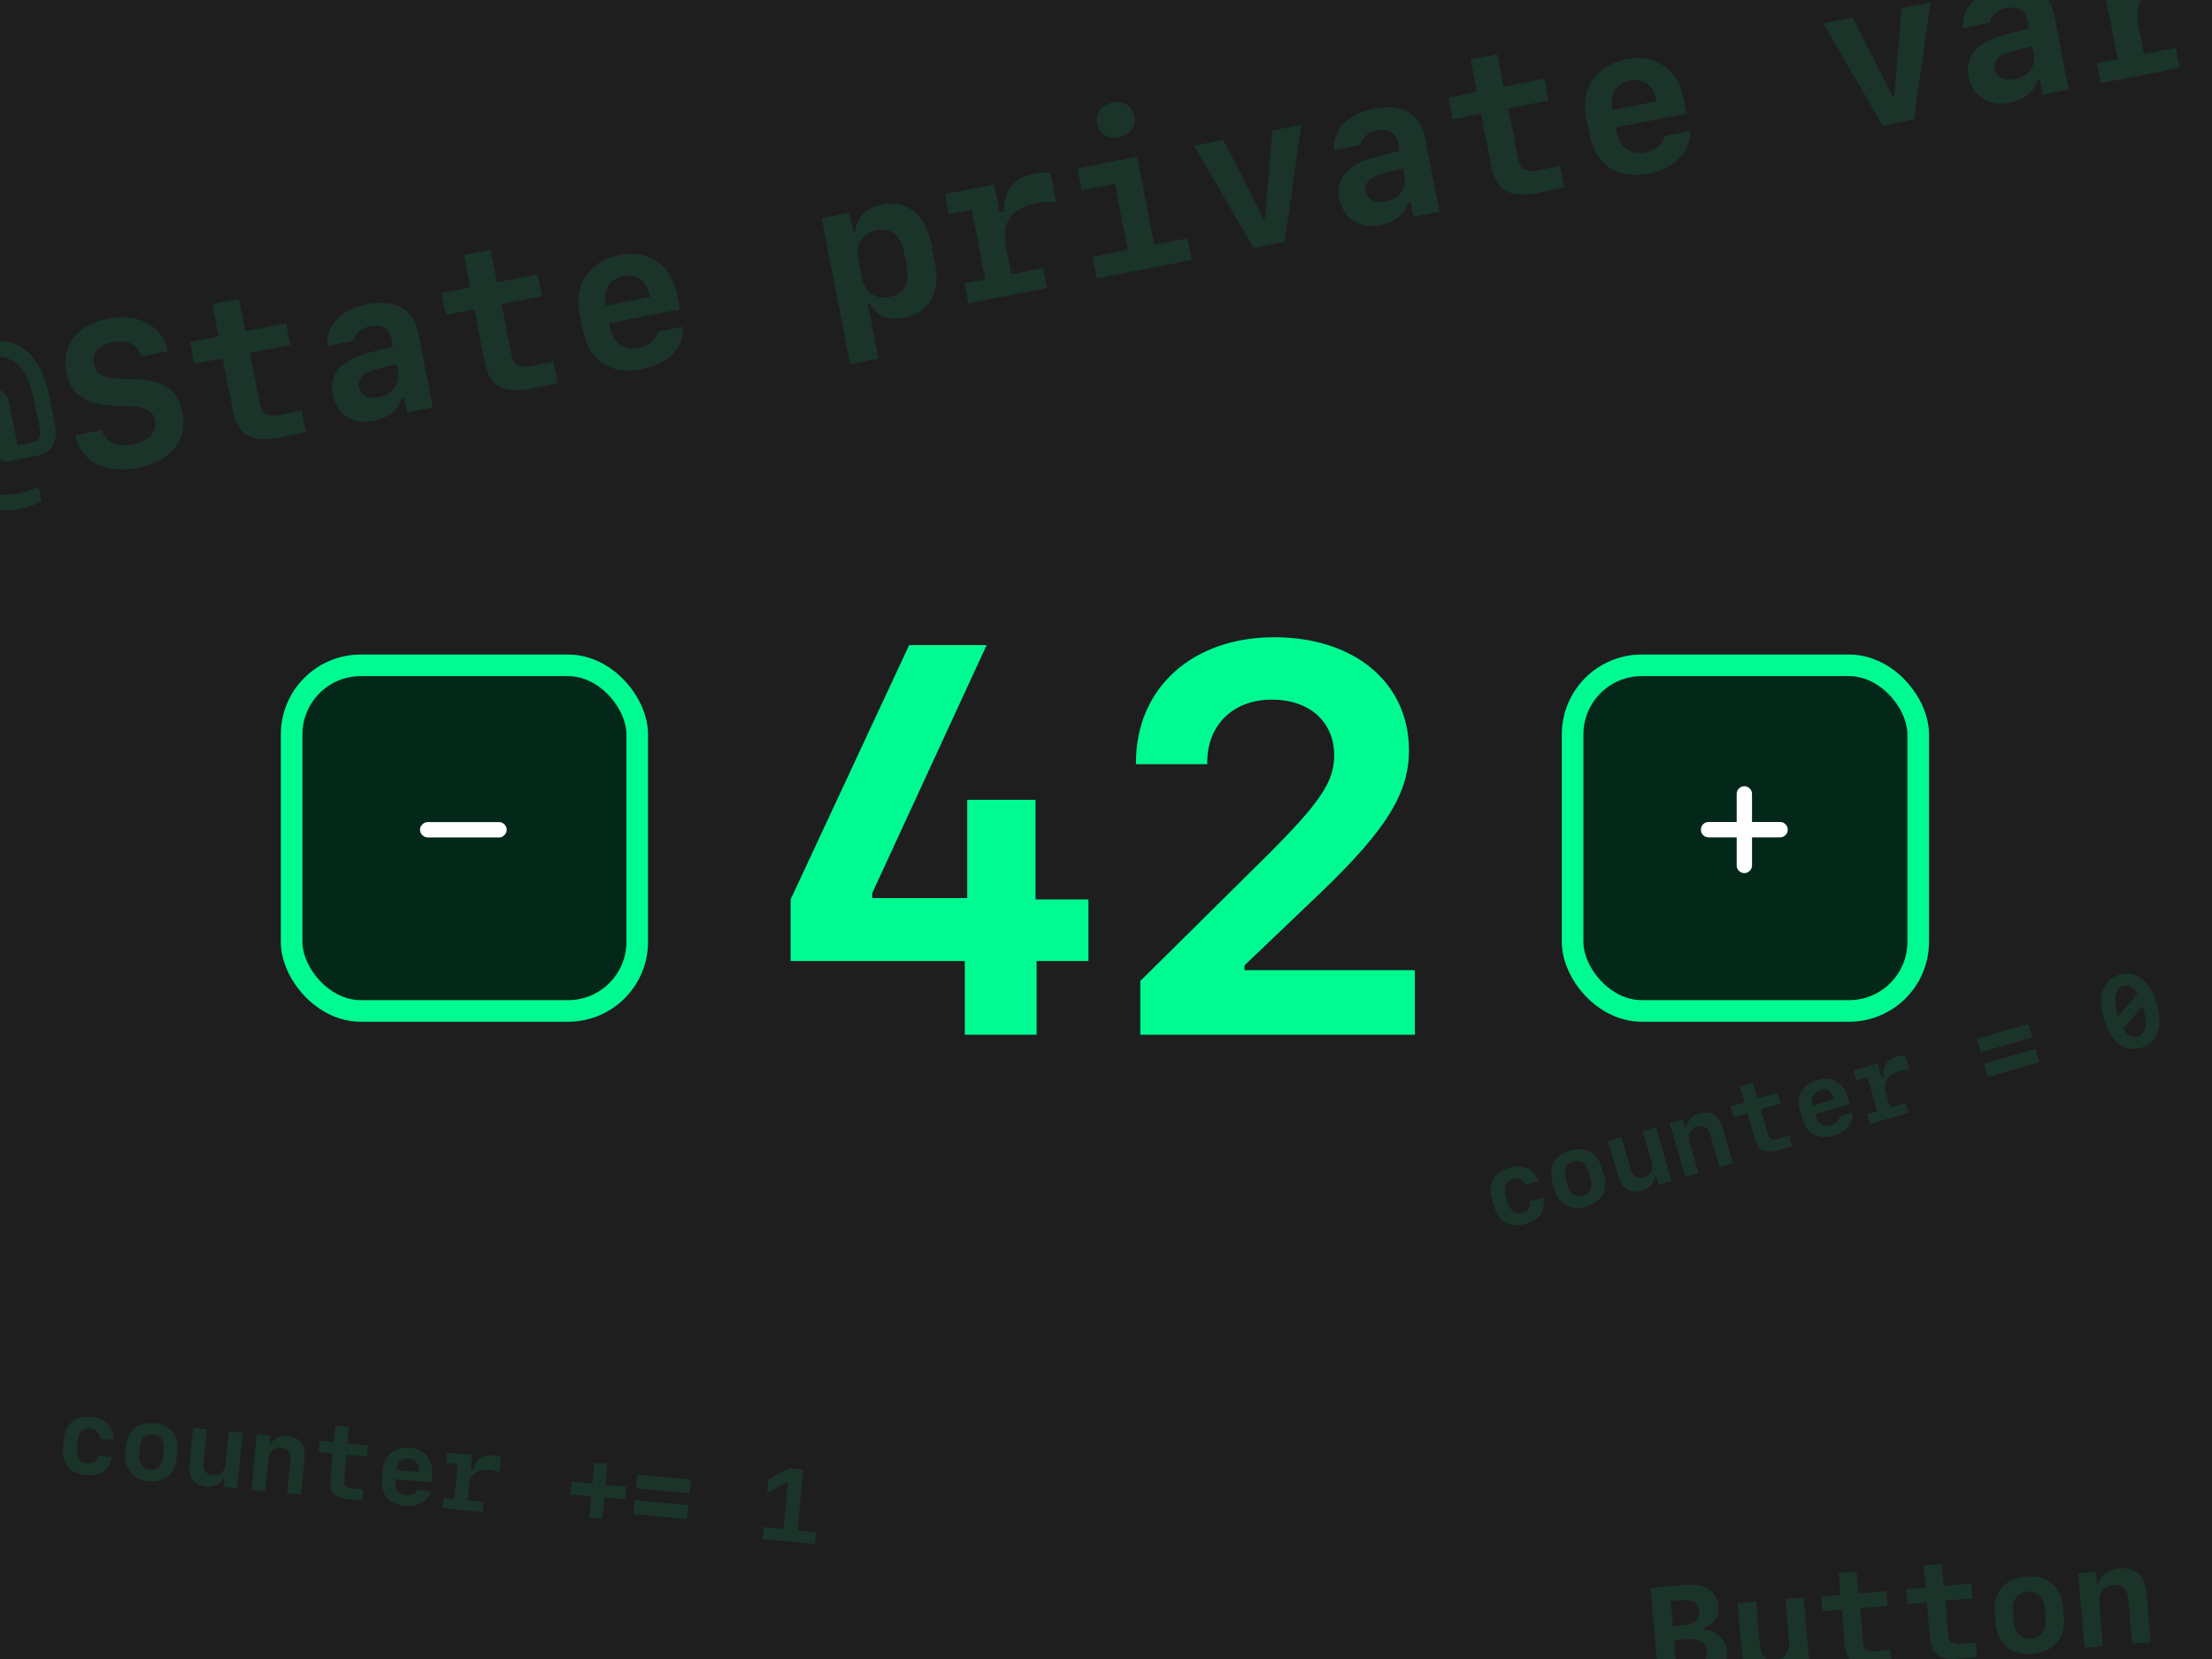 <svg width="1024" height="768" viewBox="0 0 1024 768" fill="none" xmlns="http://www.w3.org/2000/svg">
<g clip-path="url(#clip0_21_1224)">
<rect width="1024" height="768" fill="#1E1E1E"/>
<path opacity="0.1" d="M8.97 235.618C-9.297 239.169 -20.157 229.485 -24.862 205.282L-26.006 199.392C-30.747 175.005 -24.681 161.744 -7.518 158.408C8.725 155.251 18.993 163.856 22.946 184.194L25.406 196.848C26.917 204.624 23.976 209.637 17.212 210.952L4.328 213.456C0.693 214.162 -2.192 212.097 -2.943 208.232L-6.834 188.216C-7.594 184.304 -5.877 181.344 -2.564 180.7C0.749 180.056 3.403 182.167 4.164 186.078L8.072 206.186L14.422 204.952C18.057 204.245 19.198 202.495 18.491 198.86L16.228 187.219C12.82 169.688 5.915 163.151 -6.233 165.512C-19.071 168.007 -22.678 177.209 -18.671 197.823L-17.687 202.884C-13.618 223.821 -6.11 231.243 8.108 228.479C12.295 227.666 16.246 226.372 17.926 225.186L19.24 231.95C17.211 233.3 12.835 234.867 8.97 235.618ZM34.813 201.514L47.144 199.116C48.861 204.752 54.198 207.153 61.744 205.686C68.922 204.29 72.807 199.954 71.76 194.57C70.884 190.061 67.474 188.241 59.459 188.032L52.244 187.763C39.706 187.383 32.582 182.178 30.668 172.331C28.262 159.953 35.889 150.305 50.246 147.514C64.142 144.813 74.994 150.774 77.716 162.565L65.384 164.962C63.814 159.584 58.974 157.039 52.486 158.3C45.906 159.58 42.41 163.458 43.376 168.428C44.288 173.121 47.734 175.126 55.216 175.295L62.33 175.536C75.723 175.893 82.454 180.554 84.431 190.723C86.98 203.837 79.132 213.576 63.625 216.59C48.578 219.514 37.688 213.848 34.813 201.514ZM98.261 140.76L110.593 138.362L113.509 153.363L132.42 149.687L134.379 159.764L115.697 163.395L120.411 187.645C121.153 191.464 124.288 193.099 129.12 192.159C130.316 191.927 139.096 190.173 139.639 190.019L141.571 199.958C141.083 200.149 131.07 202.19 130.057 202.387C116.253 205.071 110.112 201.728 107.822 189.948L103.136 165.837L89.93 168.404L87.971 158.327L101.177 155.76L98.261 140.76ZM172.993 194.805C163.423 196.666 155.782 191.752 154.002 182.595C152.222 173.439 157.848 166.758 170.194 163.451L181.922 160.407L181.135 156.358C180.276 151.941 176.739 149.954 171.539 150.965C167.168 151.815 164.276 154.382 163.835 157.763L151.596 160.142C150.727 150.76 157.902 143.206 169.957 140.862C182.979 138.331 191.503 143.121 193.658 154.21L200.349 188.629L188.385 190.954L187.07 184.19L185.966 184.405C184.411 189.673 179.619 193.517 172.993 194.805ZM175.36 183.888C181.618 182.671 185.312 177.846 184.212 172.187L183.496 168.506L173.858 171C168.039 172.513 165.487 175.349 166.247 179.26C166.98 183.033 170.482 184.836 175.36 183.888ZM214.768 118.113L227.1 115.716L230.015 130.716L248.927 127.04L250.886 137.117L232.204 140.749L236.918 164.998C237.66 168.817 240.795 170.452 245.627 169.513C246.823 169.28 255.603 167.526 256.146 167.373L258.078 177.312C257.59 177.502 247.577 179.544 246.564 179.741C232.76 182.424 226.619 179.081 224.329 167.302L219.642 143.19L206.437 145.757L204.478 135.68L217.684 133.113L214.768 118.113ZM304.42 153.596L316.292 151.288C316.977 160.467 309.248 168.607 297.468 170.896C282.698 173.768 272.621 167.131 269.822 152.728L268.239 144.584C265.654 131.286 273.148 120.709 286.952 118.025C300.388 115.414 310.71 122.576 313.358 136.196L314.717 143.19L282.002 149.549L282.538 152.31C283.826 158.936 288.946 162.429 295.526 161.15C300.588 160.167 304.144 157.088 304.42 153.596ZM288.619 127.825C282.085 129.095 279.023 134.227 280.436 141.497L301.004 137.499C299.591 130.229 294.968 126.591 288.619 127.825ZM408.344 94.716C419.986 92.453 428.398 99.126 431.082 112.931L432.781 121.673C435.473 135.523 430.173 144.862 418.532 147.125C411.216 148.547 405.492 146.126 402.609 140.383L401.689 140.562L406.644 166.054L393.53 168.603L380.382 100.963L393.312 98.449L395.011 107.192L395.978 107.004C396.583 100.536 400.936 96.156 408.344 94.716ZM405.642 106.606C399.108 107.876 395.973 112.879 397.333 119.873L398.97 128.293C400.329 135.287 405.109 138.751 411.643 137.481C418.131 136.22 421.303 131.163 419.952 124.215L418.315 115.794C416.965 108.846 412.13 105.345 405.642 106.606ZM465.616 113.715L468.192 126.967L482.916 124.105L484.714 133.354L448.271 140.437L446.473 131.189L456.136 129.31L449.875 97.101L439.292 99.158L437.485 89.863L460.216 85.445L462.747 98.466L464.726 98.082C464.976 87.576 469.343 82.286 478.914 80.425C481.767 79.871 484.415 79.738 486.344 80.079L489.001 93.745C486.53 93.318 483.101 93.364 480.248 93.919C468.284 96.244 463.496 102.81 465.616 113.715ZM518.068 63.455C512.914 64.457 508.846 61.953 507.916 57.167C506.985 52.382 509.819 48.536 514.973 47.534C520.126 46.533 524.241 49.028 525.171 53.813C526.101 58.599 523.221 62.453 518.068 63.455ZM551.618 120.349L507.767 128.873L505.817 118.841L522.106 115.675L516.149 85.03L500.688 88.035L498.73 77.958L526.43 72.574L534.345 113.296L549.668 110.318L551.618 120.349ZM552.796 67.449L566.324 64.819L584.89 101.131L585.627 100.988L589.101 60.392L602.399 57.807L594.687 111.977L580.33 114.768L552.796 67.449ZM639.021 104.219C629.45 106.079 621.81 101.166 620.03 92.009C618.25 82.852 623.875 76.171 636.221 72.864L647.95 69.821L647.163 65.771C646.304 61.354 642.766 59.368 637.567 60.378C633.195 61.228 630.304 63.796 629.863 67.176L617.623 69.555C616.755 60.174 623.929 52.619 635.985 50.276C649.007 47.745 657.53 52.534 659.686 63.624L666.376 98.042L654.413 100.367L653.098 93.603L651.994 93.818C650.439 99.087 645.647 102.931 639.021 104.219ZM641.388 93.301C647.645 92.085 651.34 87.26 650.239 81.6L649.524 77.919L639.885 80.413C634.067 81.926 631.514 84.762 632.275 88.674C633.008 92.447 636.51 94.249 641.388 93.301ZM680.796 27.526L693.127 25.129L696.043 40.13L714.955 36.454L716.913 46.531L698.232 50.162L702.945 74.411C703.688 78.23 706.823 79.865 711.654 78.926C712.851 78.694 721.63 76.939 722.174 76.786L724.106 86.725C723.617 86.915 713.604 88.957 712.592 89.154C698.788 91.837 692.647 88.495 690.357 76.715L685.67 52.604L672.464 55.171L670.505 45.094L683.711 42.527L680.796 27.526ZM770.448 63.009L782.319 60.702C783.005 69.88 775.275 78.02 763.496 80.31C748.726 83.181 738.649 76.544 735.849 62.142L734.266 53.997C731.682 40.699 739.176 30.122 752.98 27.439C766.416 24.827 776.738 31.989 779.385 45.609L780.745 52.603L748.029 58.963L748.566 61.723C749.854 68.349 754.974 71.843 761.554 70.564C766.615 69.58 770.171 66.501 770.448 63.009ZM754.646 37.238C748.112 38.508 745.051 43.64 746.464 50.91L767.032 46.912C765.619 39.642 760.996 36.004 754.646 37.238ZM844.063 10.832L857.591 8.203L876.158 44.515L876.894 44.372L880.368 3.775L893.666 1.19L885.954 55.36L871.598 58.151L844.063 10.832ZM930.288 47.602C920.717 49.463 913.077 44.549 911.297 35.392C909.517 26.235 915.143 19.555 927.488 16.248L939.217 13.204L938.43 9.155C937.571 4.737 934.033 2.751 928.834 3.762C924.463 4.611 921.571 7.179 921.13 10.56L908.89 12.939C908.022 3.557 915.197 -3.997 927.252 -6.341C940.274 -8.872 948.798 -4.082 950.953 7.007L957.643 41.425L945.68 43.751L944.365 36.987L943.261 37.201C941.706 42.47 936.914 46.314 930.288 47.602ZM932.655 36.684C938.913 35.468 942.607 30.643 941.507 24.983L940.791 21.302L931.152 23.797C925.334 25.31 922.782 28.146 923.542 32.057C924.275 35.83 927.777 37.633 932.655 36.684ZM989.897 11.805L992.473 25.057L1007.2 22.195L1008.99 31.444L972.552 38.527L970.754 29.279L980.417 27.4L974.156 -4.809L963.573 -2.752L961.766 -12.047L984.497 -16.465L987.028 -3.443L989.007 -3.828C989.257 -14.334 993.625 -19.624 1003.2 -21.485C1006.05 -22.039 1008.7 -22.172 1010.63 -21.831L1013.28 -8.165C1010.81 -8.592 1007.38 -8.546 1004.53 -7.991C992.565 -5.666 987.777 0.9 989.897 11.805Z" fill="#00FA92"/>
<path opacity="0.1" d="M784.984 778.501L768.048 779.982L764.118 735.06L780.649 733.614C789.272 732.859 794.836 736.576 795.449 743.581C795.874 748.437 792.806 752.815 788.199 753.939L788.245 754.469C794.261 754.382 798.921 758.522 799.43 764.344C800.119 772.22 794.603 777.659 784.984 778.501ZM773.369 741.121L774.391 752.795L779.496 752.348C784.384 751.921 787 749.559 786.684 745.947C786.347 742.087 783.58 740.227 778.848 740.641L773.369 741.121ZM776.096 772.283L781.637 771.798C787.801 771.259 790.545 768.917 790.147 764.372C789.774 760.107 786.507 758.26 780.436 758.791L774.957 759.27L776.096 772.283ZM834.965 739.527L837.969 773.865L829.719 774.587L829.215 768.828L828.686 768.874C827.367 773.161 823.87 775.851 818.92 776.285C811.448 776.938 807.071 772.804 806.339 764.43L804.394 742.202L812.924 741.456L814.689 761.629C815.13 766.672 817.363 768.892 821.69 768.513C826.049 768.132 828.618 764.865 828.204 760.133L826.466 740.271L834.965 739.527ZM851.135 728.231L859.479 727.501L860.366 737.65L873.161 736.531L873.758 743.348L861.119 744.454L862.554 760.86C862.78 763.444 864.745 764.747 868.014 764.461C868.823 764.39 874.766 763.839 875.137 763.775L875.725 770.499C875.388 770.591 868.607 771.247 867.922 771.307C858.583 772.124 854.744 769.48 854.047 761.51L852.62 745.198L843.685 745.979L843.089 739.162L852.023 738.38L851.135 728.231ZM890.547 724.783L898.891 724.053L899.778 734.202L912.573 733.083L913.17 739.9L900.531 741.006L901.966 757.412C902.192 759.996 904.157 761.299 907.425 761.013C908.235 760.942 914.178 760.39 914.549 760.327L915.137 767.051C914.8 767.143 908.019 767.799 907.334 767.859C897.995 768.676 894.156 766.032 893.459 758.062L892.032 741.75L883.097 742.531L882.501 735.714L891.435 734.932L890.547 724.783ZM940.985 765.605C931.303 766.452 924.686 761.102 923.867 751.732L923.404 746.44C922.584 737.069 928.171 730.652 937.853 729.804C947.534 728.957 954.151 734.307 954.971 743.678L955.434 748.97C956.253 758.341 950.666 764.758 940.985 765.605ZM938.463 736.778C933.886 737.178 931.342 740.726 931.808 746.049L932.211 750.657C932.674 755.949 935.798 759.032 940.375 758.632C944.951 758.231 947.492 754.653 947.029 749.36L946.626 744.753C946.161 739.429 943.039 736.377 938.463 736.778ZM965.046 762.747L962.042 728.41L970.292 727.688L970.795 733.447L971.325 733.401C972.643 729.113 976.144 726.454 981.094 726.021C988.565 725.368 992.942 729.502 993.675 737.876L995.617 760.073L987.087 760.819L985.322 740.646C984.881 735.603 982.647 733.383 978.32 733.761C973.962 734.143 971.393 737.41 971.81 742.173L973.545 762.004L965.046 762.747ZM1072.77 760.224L1067.76 760.663C1058.76 761.45 1055.58 758.873 1054.82 750.156L1054.22 743.307C1053.79 738.389 1051.38 736.686 1044.56 737.534L1043.8 728.848C1050.67 728.529 1052.75 726.434 1052.32 721.516L1051.71 714.636C1050.95 705.919 1053.63 702.83 1062.63 702.043L1067.64 701.604L1068.24 708.453L1065.25 708.715C1060.83 709.101 1060.05 710.205 1060.5 715.342L1061.26 724.027C1061.63 728.261 1058.82 731.299 1053.21 732.134L1053.26 732.694C1058.93 732.544 1062.22 735.016 1062.59 739.281L1063.35 747.936C1063.8 753.072 1064.76 754.024 1069.18 753.637L1072.17 753.375L1072.77 760.224Z" fill="#00FA92"/>
<path opacity="0.1" d="M52.543 666.625L46.291 666.023C46.149 663.09 44.557 661.524 41.781 661.257C38.352 660.927 36.215 663.311 35.761 668.023L35.595 669.75C35.141 674.462 36.784 677.211 40.213 677.541C43.013 677.81 44.821 676.642 45.529 673.932L51.781 674.534C50.631 680.616 46.397 683.505 39.748 682.864C32.166 682.134 28.38 677.437 29.132 669.622L29.393 666.916C30.145 659.1 34.758 655.212 42.34 655.942C48.989 656.582 52.543 660.268 52.543 666.625ZM68.77 685.659C61.514 684.96 57.366 680.111 58.042 673.089L58.424 669.122C59.1 662.1 64.098 658.131 71.353 658.83C78.609 659.529 82.757 664.378 82.081 671.4L81.699 675.366C81.022 682.389 76.025 686.358 68.77 685.659ZM70.85 664.056C67.421 663.726 65.059 665.994 64.675 669.983L64.343 673.436C63.961 677.402 65.844 680.103 69.273 680.433C72.703 680.763 75.066 678.471 75.448 674.505L75.78 671.053C76.164 667.063 74.279 664.386 70.85 664.056ZM112.292 663.313L109.814 689.046L103.631 688.451L104.047 684.135L103.65 684.096C102.092 687.078 99.145 688.584 95.436 688.227C89.836 687.687 87.174 684.04 87.778 677.765L89.382 661.107L95.774 661.723L94.319 676.841C93.955 680.62 95.298 682.562 98.541 682.875C101.807 683.189 104.148 681.131 104.489 677.584L105.923 662.7L112.292 663.313ZM116.439 689.684L118.917 663.951L125.1 664.547L124.684 668.863L125.081 668.901C126.639 665.919 129.584 664.437 133.293 664.794C138.892 665.333 141.555 668.98 140.951 675.256L139.349 691.89L132.957 691.274L134.412 676.157C134.776 672.377 133.433 670.435 130.19 670.123C126.924 669.808 124.583 671.867 124.239 675.436L122.808 690.297L116.439 689.684ZM155.296 660.037L161.548 660.639L160.816 668.245L170.404 669.168L169.912 674.277L160.44 673.365L159.257 685.66C159.07 687.596 160.341 688.825 162.791 689.061C163.397 689.12 167.855 689.525 168.138 689.529L167.652 694.568C167.391 694.59 162.301 694.147 161.788 694.098C154.789 693.424 152.319 690.949 152.894 684.977L154.071 672.752L147.376 672.107L147.868 666.998L154.563 667.643L155.296 660.037ZM193.237 689.779L199.256 690.359C198.281 694.857 193.42 697.661 187.447 697.086C179.959 696.365 176.07 691.753 176.774 684.45L177.171 680.321C177.82 673.579 182.915 669.572 189.914 670.246C196.726 670.902 200.658 675.801 199.993 682.707L199.651 686.253L183.064 684.656L182.929 686.056C182.606 689.415 184.564 691.817 187.9 692.138C190.467 692.385 192.609 691.414 193.237 689.779ZM189.321 675.181C186.009 674.862 183.812 676.887 183.457 680.573L193.885 681.577C194.24 677.891 192.541 675.491 189.321 675.181ZM217.109 687.863L216.462 694.582L223.927 695.301L223.476 699.99L204.999 698.211L205.45 693.522L210.349 693.994L211.922 677.663L206.556 677.146L207.01 672.434L218.535 673.543L217.899 680.146L218.902 680.242C220.514 675.241 223.359 673.325 228.212 673.792C229.658 673.932 230.946 674.244 231.823 674.682L231.155 681.611C230.032 681.055 228.381 680.59 226.935 680.451C220.869 679.867 217.641 682.334 217.109 687.863ZM279.72 693.209L278.784 702.938L272.788 702.36L273.725 692.632L264.043 691.7L264.6 685.914L274.282 686.846L275.219 677.118L281.214 677.695L280.278 687.424L289.959 688.356L289.402 694.142L279.72 693.209ZM319.176 691.334L294.446 688.953L295.062 682.56L319.791 684.942L319.176 691.334ZM318.03 703.232L293.301 700.851L293.916 694.458L318.645 696.84L318.03 703.232ZM377.241 714.796L353.072 712.469L353.604 706.94L362.679 707.814L364.755 686.257L364.335 686.217L355.101 691.143L355.703 684.891L365.388 679.678L371.874 680.303L369.165 708.438L377.773 709.267L377.241 714.796Z" fill="#00FA92"/>
<path opacity="0.1" d="M712.225 546.793L706.187 548.524C704.981 545.847 702.926 544.973 700.245 545.742C696.933 546.691 695.819 549.693 697.124 554.244L697.602 555.911C698.907 560.462 701.442 562.417 704.754 561.467C707.458 560.692 708.712 558.943 708.378 556.162L714.415 554.43C715.574 560.51 712.693 564.75 706.272 566.591C698.95 568.691 693.706 565.708 691.542 558.161L690.793 555.547C688.628 548 691.495 542.692 698.817 540.592C705.238 538.751 709.895 540.878 712.225 546.793ZM734.299 558.555C727.292 560.564 721.656 557.572 719.711 550.79L718.613 546.96C716.668 540.179 719.863 534.655 726.87 532.646C733.876 530.636 739.513 533.628 741.458 540.41L742.556 544.24C744.501 551.021 741.306 556.545 734.299 558.555ZM728.317 537.692C725.005 538.642 723.64 541.618 724.744 545.47L725.7 548.805C726.799 552.635 729.54 554.458 732.852 553.508C736.164 552.558 737.523 549.56 736.425 545.73L735.468 542.395C734.364 538.543 731.629 536.743 728.317 537.692ZM766.603 521.813L773.729 546.663L767.758 548.375L766.563 544.207L766.18 544.317C765.823 547.662 763.633 550.143 760.05 551.171C754.643 552.721 750.829 550.304 749.091 544.243L744.479 528.157L750.652 526.387L754.838 540.986C755.885 544.636 757.847 545.951 760.978 545.053C764.132 544.148 765.556 541.375 764.574 537.951L760.452 523.577L766.603 521.813ZM780.127 544.828L773.001 519.978L778.972 518.266L780.167 522.434L780.55 522.325C780.907 518.979 783.104 516.521 786.686 515.494C792.093 513.943 795.907 516.36 797.645 522.421L802.251 538.485L796.078 540.255L791.892 525.655C790.845 522.006 788.883 520.691 785.752 521.589C782.597 522.493 781.174 525.266 782.162 528.714L786.277 543.065L780.127 544.828ZM805.414 503.004L811.452 501.272L813.558 508.617L822.818 505.962L824.232 510.896L815.085 513.519L818.49 525.392C819.026 527.262 820.659 527.94 823.025 527.261C823.61 527.093 827.907 525.837 828.171 525.737L829.566 530.603C829.331 530.719 824.433 532.173 823.937 532.315C817.178 534.253 813.974 532.856 812.32 527.088L808.935 515.282L802.469 517.137L801.054 512.203L807.52 510.348L805.414 503.004ZM851.616 516.771L857.428 515.104C858.17 519.646 854.675 524.037 848.907 525.691C841.675 527.765 836.367 524.898 834.345 517.847L833.201 513.859C831.334 507.348 834.606 501.753 841.365 499.815C847.944 497.928 853.397 501.046 855.309 507.715L856.291 511.139L840.273 515.732L840.66 517.084C841.591 520.328 844.293 521.845 847.515 520.921C849.993 520.211 851.63 518.522 851.616 516.771ZM842.622 504.623C839.423 505.54 838.122 508.23 839.142 511.79L849.213 508.902C848.192 505.342 845.731 503.732 842.622 504.623ZM873.124 506.239L874.985 512.728L882.194 510.66L883.493 515.189L865.649 520.305L864.351 515.777L869.082 514.42L864.56 498.65L859.378 500.135L858.073 495.584L869.203 492.393L871.031 498.769L872 498.491C871.666 493.247 873.611 490.422 878.297 489.078C879.694 488.678 881.008 488.496 881.983 488.582L883.902 495.273C882.653 495.168 880.946 495.341 879.55 495.741C873.692 497.421 871.593 500.9 873.124 506.239ZM940.838 480.239L916.957 487.087L915.187 480.914L939.068 474.066L940.838 480.239ZM944.133 491.729L920.252 498.577L918.482 492.404L942.363 485.556L944.133 491.729ZM991.04 485.082C983.245 487.317 977.078 482.478 973.971 471.641C970.863 460.804 973.528 453.432 981.324 451.197C989.141 448.955 995.308 453.795 998.415 464.631C1001.52 475.468 998.858 482.84 991.04 485.082ZM980.234 469.845C980.318 470.138 980.395 470.408 980.473 470.679L989.529 460.085C987.649 457.015 985.388 455.762 982.842 456.492C978.989 457.596 978.07 462.298 980.234 469.845ZM989.522 479.787C993.397 478.676 994.323 473.997 992.152 466.427C992.075 466.157 992.003 465.909 991.926 465.639L982.87 476.233C984.744 479.28 986.998 480.511 989.522 479.787Z" fill="#00FA92"/>
<g filter="url(#filter0_d_21_1224)">
<path d="M446.625 475V440.875H366V412.375L420.875 294.625H456.75L403.75 409.5V411.75H447.75V366.25H479.375V412.375H503.875V440.875H479.875V475H446.625ZM525.875 349C525.875 314.5 552 291 589.875 291C627.125 291 652.25 312.125 652.25 343.375C652.25 363.125 641.875 380 611.375 409.25L576.125 442.875V445.125H655V475H527.875V450.125L586.625 392C611.25 367.375 617.625 357.875 617.625 345.75C617.625 330.125 606.25 319.875 588.75 319.875C570.875 319.875 558.875 331.625 558.875 348.875V349.75H525.875V349Z" fill="#00FA92"/>
</g>
<g filter="url(#filter1_d_21_1224)">
<rect x="140" y="309" width="150" height="150" rx="27" fill="#032718"/>
<rect x="135" y="304" width="160" height="160" rx="32" stroke="#00FA92" stroke-width="10"/>
</g>
<path d="M197.93 387.664C197.336 387.664 196.773 387.5 196.242 387.172C195.711 386.844 195.273 386.414 194.93 385.883C194.602 385.336 194.438 384.742 194.438 384.102C194.438 383.461 194.602 382.875 194.93 382.344C195.273 381.797 195.711 381.367 196.242 381.055C196.773 380.727 197.336 380.562 197.93 380.562H231.07C231.695 380.562 232.273 380.727 232.805 381.055C233.336 381.367 233.758 381.797 234.07 382.344C234.398 382.875 234.562 383.461 234.562 384.102C234.562 384.742 234.398 385.336 234.07 385.883C233.758 386.414 233.336 386.844 232.805 387.172C232.273 387.5 231.695 387.664 231.07 387.664H197.93Z" fill="white"/>
<g filter="url(#filter2_d_21_1224)">
<rect x="733" y="309" width="150" height="150" rx="27" fill="#032718"/>
<rect x="728" y="304" width="160" height="160" rx="32" stroke="#00FA92" stroke-width="10"/>
</g>
<path d="M787.391 384.078C787.391 383.094 787.734 382.258 788.422 381.57C789.125 380.867 789.969 380.516 790.953 380.516H803.961V367.531C803.961 366.547 804.305 365.711 804.992 365.023C805.68 364.32 806.516 363.969 807.5 363.969C808.484 363.969 809.32 364.32 810.008 365.023C810.711 365.711 811.062 366.547 811.062 367.531V380.516H824.07C825.039 380.516 825.867 380.867 826.555 381.57C827.258 382.258 827.609 383.094 827.609 384.078C827.609 385.062 827.258 385.906 826.555 386.609C825.867 387.297 825.039 387.641 824.07 387.641H811.062V400.648C811.062 401.617 810.711 402.445 810.008 403.133C809.32 403.836 808.484 404.188 807.5 404.188C806.516 404.188 805.68 403.836 804.992 403.133C804.305 402.445 803.961 401.617 803.961 400.648V387.641H790.953C789.969 387.641 789.125 387.297 788.422 386.609C787.734 385.906 787.391 385.062 787.391 384.078Z" fill="white"/>
</g>
<defs>
<filter id="filter0_d_21_1224" x="347" y="276" width="327" height="222" filterUnits="userSpaceOnUse" color-interpolation-filters="sRGB">
<feFlood flood-opacity="0" result="BackgroundImageFix"/>
<feColorMatrix in="SourceAlpha" type="matrix" values="0 0 0 0 0 0 0 0 0 0 0 0 0 0 0 0 0 0 127 0" result="hardAlpha"/>
<feOffset dy="4"/>
<feGaussianBlur stdDeviation="9.5"/>
<feComposite in2="hardAlpha" operator="out"/>
<feColorMatrix type="matrix" values="0 0 0 0 0 0 0 0 0 0.98 0 0 0 0 0.573 0 0 0 0.25 0"/>
<feBlend mode="normal" in2="BackgroundImageFix" result="effect1_dropShadow_21_1224"/>
<feBlend mode="normal" in="SourceGraphic" in2="effect1_dropShadow_21_1224" result="shape"/>
</filter>
<filter id="filter1_d_21_1224" x="94" y="267" width="242" height="242" filterUnits="userSpaceOnUse" color-interpolation-filters="sRGB">
<feFlood flood-opacity="0" result="BackgroundImageFix"/>
<feColorMatrix in="SourceAlpha" type="matrix" values="0 0 0 0 0 0 0 0 0 0 0 0 0 0 0 0 0 0 127 0" result="hardAlpha"/>
<feOffset dy="4"/>
<feGaussianBlur stdDeviation="18"/>
<feComposite in2="hardAlpha" operator="out"/>
<feColorMatrix type="matrix" values="0 0 0 0 0 0 0 0 0 0.98 0 0 0 0 0.573 0 0 0 0.25 0"/>
<feBlend mode="normal" in2="BackgroundImageFix" result="effect1_dropShadow_21_1224"/>
<feBlend mode="normal" in="SourceGraphic" in2="effect1_dropShadow_21_1224" result="shape"/>
</filter>
<filter id="filter2_d_21_1224" x="687" y="267" width="242" height="242" filterUnits="userSpaceOnUse" color-interpolation-filters="sRGB">
<feFlood flood-opacity="0" result="BackgroundImageFix"/>
<feColorMatrix in="SourceAlpha" type="matrix" values="0 0 0 0 0 0 0 0 0 0 0 0 0 0 0 0 0 0 127 0" result="hardAlpha"/>
<feOffset dy="4"/>
<feGaussianBlur stdDeviation="18"/>
<feComposite in2="hardAlpha" operator="out"/>
<feColorMatrix type="matrix" values="0 0 0 0 0 0 0 0 0 0.98 0 0 0 0 0.573 0 0 0 0.25 0"/>
<feBlend mode="normal" in2="BackgroundImageFix" result="effect1_dropShadow_21_1224"/>
<feBlend mode="normal" in="SourceGraphic" in2="effect1_dropShadow_21_1224" result="shape"/>
</filter>
<clipPath id="clip0_21_1224">
<rect width="1024" height="768" fill="white"/>
</clipPath>
</defs>
</svg>
